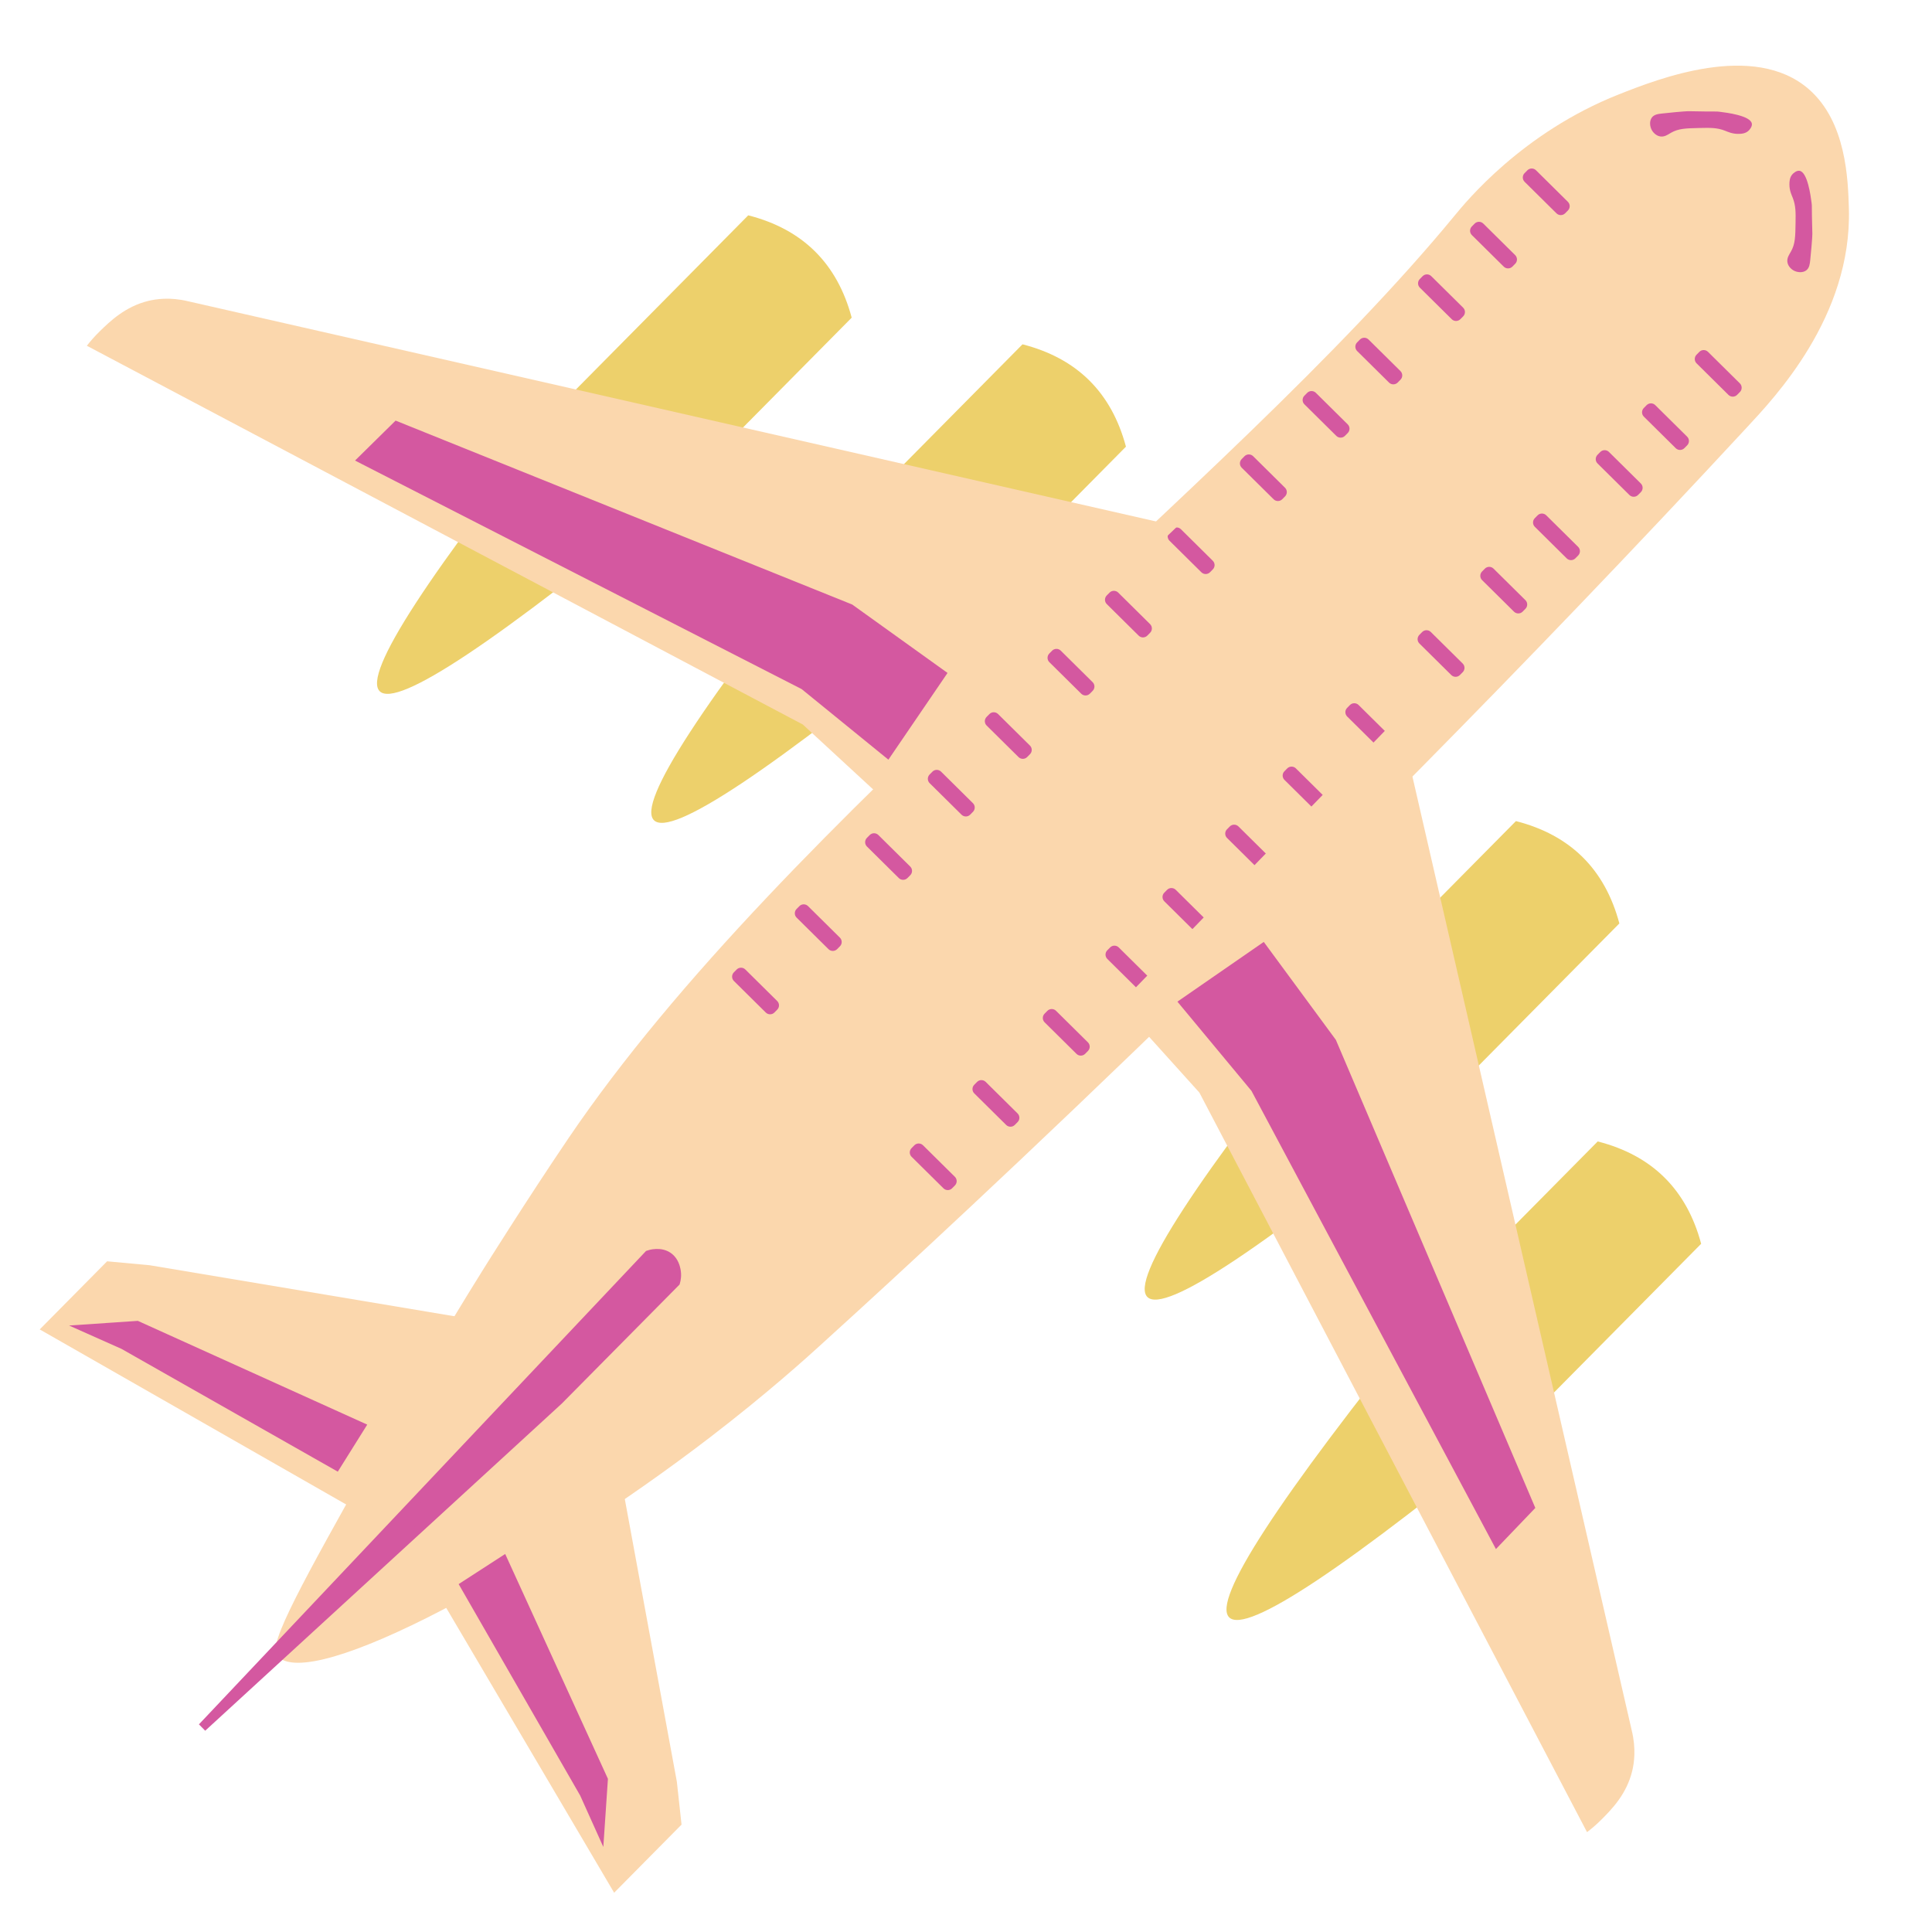 <?xml version="1.0" encoding="utf-8"?>
<!-- Generator: Adobe Illustrator 22.1.0, SVG Export Plug-In . SVG Version: 6.00 Build 0)  -->
<svg version="1.1" id="Layer_1" xmlns="http://www.w3.org/2000/svg" xmlns:xlink="http://www.w3.org/1999/xlink" x="0px" y="0px"
	 viewBox="0 0 216 216" enable-background="new 0 0 216 216" xml:space="preserve">
<path fill="#FBD7AD" d="M202.225,9.97c-6.174-5.37-16.903-1.13-21.229,0.58c-10.821,4.278-17.121,12.042-18.376,13.565
	c-25.386,30.829-74.84,67.376-99.085,103.171c-4.688,6.922-9.422,14.494-9.422,14.494c-1.621,2.594-6.078,9.777-12.339,20.932
	c-7.912,14.098-11.848,21.172-10.836,22.376c3.685,4.388,29.366-9.751,48.469-24.413c6.478-4.972,10.986-9.072,12.234-10.207
	c6.726-6.111,53.106-48.098,103.667-102.687c3.027-3.269,11.75-12.362,11.399-24.446C206.612,20.064,206.424,13.623,202.225,9.97z"
	/>
<path fill="#EDD06B" d="M73.887,33.946l9.768-9.873c6.087,1.557,9.943,5.372,11.565,11.442L75.963,54.978
	c-40.825,33.553-44.68,29.739-11.565-11.442L73.887,33.946z"/>
<polygon fill="#FBD7AD" points="54.099,147.711 16.748,141.457 11.976,141.015 4.441,148.631 40.935,169.479 "/>
<polygon fill="#FBD7AD" points="68.76,161.656 75.673,199.195 76.197,203.993 68.662,211.609 47.083,175.003 "/>
<path fill="#D458A0" stroke="#D458A0" stroke-miterlimit="10" d="M22.604,193.128l39.86-36.569l13.07-13.211
	c0.075-0.261,0.184-0.772,0.052-1.387c-0.052-0.241-0.196-0.906-0.747-1.369c-0.929-0.778-2.242-0.335-2.326-0.305L22.604,193.128z"
	/>
<path fill="#D458A0" d="M162.307,35.689l-3.566-3.528c-0.267-0.264-0.269-0.698-0.005-0.965l0.315-0.319
	c0.264-0.267,0.698-0.269,0.965-0.005l3.566,3.528c0.267,0.264,0.269,0.698,0.005,0.965l-0.315,0.319
	C163.008,35.951,162.574,35.953,162.307,35.689z"/>
<path fill="#D458A0" d="M155.297,42.775l-3.566-3.528c-0.267-0.264-0.269-0.698-0.005-0.965l0.315-0.319
	c0.264-0.267,0.698-0.269,0.965-0.005l3.566,3.528c0.267,0.264,0.269,0.698,0.005,0.965l-0.315,0.319
	C155.998,43.036,155.564,43.039,155.297,42.775z"/>
<polygon fill="#D458A0" points="41.058,159.274 15.41,147.674 7.724,148.196 13.585,150.807 37.766,164.534 "/>
<polygon fill="#D458A0" points="56.481,173.736 67.967,198.875 67.452,206.491 64.866,200.746 51.277,177.104 "/>
<path fill="#D458A0" d="M149.402,48.733l-3.566-3.528c-0.267-0.264-0.269-0.698-0.005-0.965l0.315-0.319
	c0.264-0.267,0.698-0.269,0.965-0.005l3.566,3.528c0.267,0.264,0.269,0.698,0.005,0.965l-0.315,0.319
	C150.103,48.995,149.669,48.997,149.402,48.733z"/>
<path fill="#D458A0" d="M142.392,55.819l-3.566-3.528c-0.267-0.264-0.269-0.698-0.005-0.965l0.315-0.319
	c0.264-0.267,0.698-0.269,0.965-0.005l3.566,3.528c0.267,0.264,0.269,0.698,0.005,0.965l-0.315,0.319
	C143.093,56.08,142.659,56.083,142.392,55.819z"/>
<path fill="#D458A0" d="M134.316,63.982l-3.566-3.528c-0.267-0.264-0.269-0.698-0.005-0.965l0.315-0.319
	c0.264-0.267,0.698-0.269,0.965-0.005l3.566,3.528c0.267,0.264,0.269,0.698,0.005,0.965l-0.315,0.319
	C135.017,64.243,134.583,64.246,134.316,63.982z"/>
<path fill="#D458A0" d="M127.306,71.067l-3.566-3.528c-0.267-0.264-0.269-0.698-0.005-0.965l0.315-0.319
	c0.264-0.267,0.698-0.269,0.965-0.005l3.566,3.528c0.267,0.264,0.269,0.698,0.005,0.965l-0.315,0.319
	C128.007,71.329,127.572,71.331,127.306,71.067z"/>
<path fill="#D458A0" d="M120.884,77.558l-3.566-3.528c-0.267-0.264-0.269-0.698-0.005-0.965l0.315-0.319
	c0.264-0.267,0.698-0.269,0.965-0.005l3.566,3.528c0.267,0.264,0.269,0.698,0.005,0.965l-0.315,0.319
	C121.585,77.82,121.151,77.822,120.884,77.558z"/>
<path fill="#D458A0" d="M113.874,84.644l-3.566-3.528c-0.267-0.264-0.269-0.698-0.005-0.965l0.315-0.319
	c0.264-0.267,0.698-0.269,0.965-0.005l3.566,3.528c0.267,0.264,0.269,0.698,0.005,0.965l-0.315,0.319
	C114.574,84.905,114.14,84.908,113.874,84.644z"/>
<path fill="#D458A0" d="M107.501,91.085l-3.566-3.528c-0.267-0.264-0.269-0.698-0.005-0.965l0.315-0.319
	c0.264-0.267,0.698-0.269,0.965-0.005l3.566,3.528c0.267,0.264,0.269,0.698,0.005,0.965l-0.315,0.319
	C108.202,91.347,107.768,91.349,107.501,91.085z"/>
<path fill="#D458A0" d="M100.491,98.171l-3.566-3.528c-0.267-0.264-0.269-0.698-0.005-0.965l0.315-0.319
	c0.264-0.267,0.698-0.269,0.965-0.005l3.566,3.528c0.267,0.264,0.269,0.698,0.005,0.965l-0.315,0.319
	C101.191,98.432,100.757,98.435,100.491,98.171z"/>
<path fill="#D458A0" d="M92.628,106.119l-3.566-3.528c-0.267-0.264-0.269-0.698-0.005-0.965l0.315-0.319
	c0.264-0.267,0.698-0.269,0.965-0.005l3.566,3.528c0.267,0.264,0.269,0.698,0.005,0.965l-0.315,0.319
	C93.328,106.38,92.894,106.382,92.628,106.119z"/>
<path fill="#D458A0" d="M85.617,113.204l-3.566-3.528c-0.267-0.264-0.269-0.698-0.005-0.965l0.315-0.319
	c0.264-0.267,0.698-0.269,0.965-0.005l3.566,3.528c0.267,0.264,0.269,0.698,0.005,0.965l-0.315,0.319
	C86.318,113.466,85.884,113.468,85.617,113.204z"/>
<path fill="#D458A0" d="M182.172,55.343l-3.566-3.528c-0.267-0.264-0.269-0.698-0.005-0.965l0.315-0.319
	c0.264-0.267,0.698-0.269,0.965-0.005l3.566,3.528c0.267,0.264,0.269,0.698,0.005,0.965l-0.315,0.319
	C182.873,55.604,182.439,55.607,182.172,55.343z"/>
<path fill="#D458A0" d="M175.162,62.428l-3.566-3.528c-0.267-0.264-0.269-0.698-0.005-0.965l0.315-0.319
	c0.264-0.267,0.698-0.269,0.965-0.005l3.566,3.528c0.267,0.264,0.269,0.698,0.005,0.965l-0.315,0.319
	C175.863,62.69,175.429,62.692,175.162,62.428z"/>
<path fill="#D458A0" d="M169.267,68.387l-3.566-3.528c-0.267-0.264-0.269-0.698-0.005-0.965l0.315-0.319
	c0.264-0.267,0.698-0.269,0.965-0.005l3.566,3.528c0.267,0.264,0.269,0.698,0.005,0.965l-0.315,0.319
	C169.968,68.648,169.534,68.65,169.267,68.387z"/>
<path fill="#D458A0" d="M162.257,75.472l-3.566-3.528c-0.267-0.264-0.269-0.698-0.005-0.965l0.315-0.319
	c0.264-0.267,0.698-0.269,0.965-0.005l3.566,3.528c0.267,0.264,0.269,0.698,0.005,0.965l-0.315,0.319
	C162.958,75.734,162.524,75.736,162.257,75.472z"/>
<path fill="#D458A0" d="M154.181,83.635l-3.566-3.528c-0.267-0.264-0.269-0.698-0.005-0.965l0.315-0.319
	c0.264-0.267,0.698-0.269,0.965-0.005l3.566,3.528c0.267,0.264,0.269,0.698,0.005,0.965l-0.315,0.319
	C154.881,83.897,154.447,83.899,154.181,83.635z"/>
<path fill="#D458A0" d="M147.17,90.721l-3.566-3.528c-0.267-0.264-0.269-0.698-0.005-0.965l0.315-0.319
	c0.264-0.267,0.698-0.269,0.965-0.005l3.566,3.528c0.267,0.264,0.269,0.698,0.005,0.965l-0.315,0.319
	C147.871,90.982,147.437,90.985,147.17,90.721z"/>
<path fill="#D458A0" d="M140.749,97.212l-3.566-3.528c-0.267-0.264-0.269-0.698-0.005-0.965l0.315-0.319
	c0.264-0.267,0.698-0.269,0.965-0.005l3.566,3.528c0.267,0.264,0.269,0.698,0.005,0.965l-0.315,0.319
	C141.449,97.473,141.015,97.476,140.749,97.212z"/>
<path fill="#D458A0" d="M133.738,104.297l-3.566-3.528c-0.267-0.264-0.269-0.698-0.005-0.965l0.315-0.319
	c0.264-0.267,0.698-0.269,0.965-0.005l3.566,3.528c0.267,0.264,0.269,0.698,0.005,0.965l-0.315,0.319
	C134.439,104.559,134.005,104.561,133.738,104.297z"/>
<path fill="#D458A0" d="M127.366,110.739l-3.566-3.528c-0.267-0.264-0.269-0.698-0.005-0.965l0.315-0.319
	c0.264-0.267,0.698-0.269,0.965-0.005l3.566,3.528c0.267,0.264,0.269,0.698,0.005,0.965l-0.315,0.319
	C128.066,111,127.632,111.002,127.366,110.739z"/>
<path fill="#D458A0" d="M120.355,117.824l-3.566-3.528c-0.267-0.264-0.269-0.698-0.005-0.965l0.315-0.319
	c0.264-0.267,0.698-0.269,0.965-0.005l3.566,3.528c0.267,0.264,0.269,0.698,0.005,0.965l-0.315,0.319
	C121.056,118.086,120.622,118.088,120.355,117.824z"/>
<path fill="#D458A0" d="M112.492,125.772l-3.566-3.528c-0.267-0.264-0.269-0.698-0.005-0.965l0.315-0.319
	c0.264-0.267,0.698-0.269,0.965-0.005l3.566,3.528c0.267,0.264,0.269,0.698,0.005,0.965l-0.315,0.319
	C113.193,126.033,112.759,126.036,112.492,125.772z"/>
<path fill="#D458A0" d="M105.482,132.857l-3.566-3.528c-0.267-0.264-0.269-0.698-0.005-0.965l0.315-0.319
	c0.264-0.267,0.698-0.269,0.965-0.005l3.566,3.528c0.267,0.264,0.269,0.698,0.005,0.965l-0.315,0.319
	C106.183,133.119,105.749,133.121,105.482,132.857z"/>
<path fill="#D458A0" d="M174.018,23.853l-3.566-3.528c-0.267-0.264-0.269-0.698-0.005-0.965l0.315-0.319
	c0.264-0.267,0.698-0.269,0.965-0.005l3.566,3.528c0.267,0.264,0.269,0.698,0.005,0.965l-0.315,0.319
	C174.718,24.115,174.284,24.117,174.018,23.853z"/>
<path fill="#D458A0" d="M168.123,29.812l-3.566-3.528c-0.267-0.264-0.269-0.698-0.005-0.965L164.867,25
	c0.264-0.267,0.698-0.269,0.965-0.005l3.566,3.528c0.267,0.264,0.269,0.698,0.005,0.965l-0.315,0.319
	C168.823,30.073,168.389,30.075,168.123,29.812z"/>
<path fill="#D458A0" d="M193.245,44.151l-3.566-3.528c-0.267-0.264-0.269-0.698-0.005-0.965l0.315-0.319
	c0.264-0.267,0.698-0.269,0.965-0.005l3.566,3.528c0.267,0.264,0.269,0.698,0.005,0.965l-0.315,0.319
	C193.946,44.412,193.512,44.415,193.245,44.151z"/>
<path fill="#D458A0" d="M187.35,50.109l-3.566-3.528c-0.267-0.264-0.269-0.698-0.005-0.965l0.315-0.319
	c0.264-0.267,0.698-0.269,0.965-0.005l3.566,3.528c0.267,0.264,0.269,0.698,0.005,0.965l-0.315,0.319
	C188.051,50.371,187.617,50.373,187.35,50.109z"/>
<path fill="#D458A0" d="M195.861,13.837c0.049,0.358-0.312,0.719-0.356,0.763c-0.361,0.353-0.855,0.364-1.159,0.367
	c-0.678,0.006-1.154-0.223-1.484-0.352c-0.896-0.351-1.653-0.333-2.885-0.305c-1.521,0.035-2.317,0.054-3.161,0.537
	c-0.343,0.197-0.714,0.482-1.199,0.407c-0.572-0.089-0.889-0.615-0.925-0.676c-0.248-0.425-0.308-1.045-0.008-1.442
	c0.26-0.343,0.699-0.397,1.159-0.447c2.466-0.267,2.962-0.256,2.962-0.256c3.31,0.071,2.943,0,3.444,0.062
	C193.012,12.589,195.735,12.924,195.861,13.837z"/>
<path fill="#D458A0" d="M201.174,19.094c-0.357-0.044-0.714,0.321-0.757,0.366c-0.349,0.365-0.357,0.857-0.357,1.16
	c-0.001,0.675,0.231,1.147,0.361,1.473c0.356,0.888,0.344,1.642,0.324,2.87c-0.025,1.515-0.037,2.309-0.513,3.157
	c-0.194,0.345-0.475,0.718-0.397,1.201c0.092,0.569,0.619,0.877,0.68,0.912c0.425,0.241,1.044,0.292,1.436-0.013
	c0.34-0.264,0.391-0.702,0.437-1.161c0.249-2.46,0.235-2.955,0.234-2.955c-0.094-3.297-0.021-2.932-0.085-3.43
	C202.438,21.914,202.085,19.206,201.174,19.094z"/>
<path fill="#EDD06B" d="M104.549,48.368l9.768-9.873c6.087,1.557,9.943,5.372,11.565,11.442l-19.256,19.463
	C65.801,102.954,61.946,99.14,95.06,57.959L104.549,48.368z"/>
<path fill="#EDD06B" d="M159.714,101.672l9.768-9.873c6.087,1.557,9.943,5.372,11.565,11.442l-19.256,19.463
	c-40.825,33.553-44.68,29.739-11.565-11.442L159.714,101.672z"/>
<path fill="#EDD06B" d="M168.858,137.487l9.768-9.873c6.087,1.557,9.943,5.372,11.565,11.442l-19.256,19.463
	c-40.825,33.553-44.68,29.739-11.565-11.442L168.858,137.487z"/>
<path fill="#FBD7AD" d="M131.636,58.843L21.001,33.675c-2.006-0.481-3.561-0.24-4.405-0.037c-2.594,0.625-4.31,2.299-5.432,3.392
	c-0.647,0.631-1.13,1.21-1.455,1.626l80.049,42.347l9.478,8.748L131.636,58.843z"/>
<path fill="#FBD7AD" d="M156.371,80.123l26.062,113.352c0.498,2.056,0.261,3.632,0.058,4.486c-0.622,2.624-2.311,4.325-3.415,5.438
	c-0.637,0.641-1.222,1.118-1.643,1.437l-43.34-82.682l-8.918-9.893L156.371,80.123z"/>
<polygon fill="#D458A0" points="105.936,75.235 95.278,67.587 44.228,47.024 39.693,51.491 89.629,77.044 99.324,84.933 "/>
<polygon fill="#D458A0" points="141.291,105.307 149.352,116.259 171.651,168.589 167.246,173.188 139.913,121.956 131.636,111.986 
	"/>
</svg>
